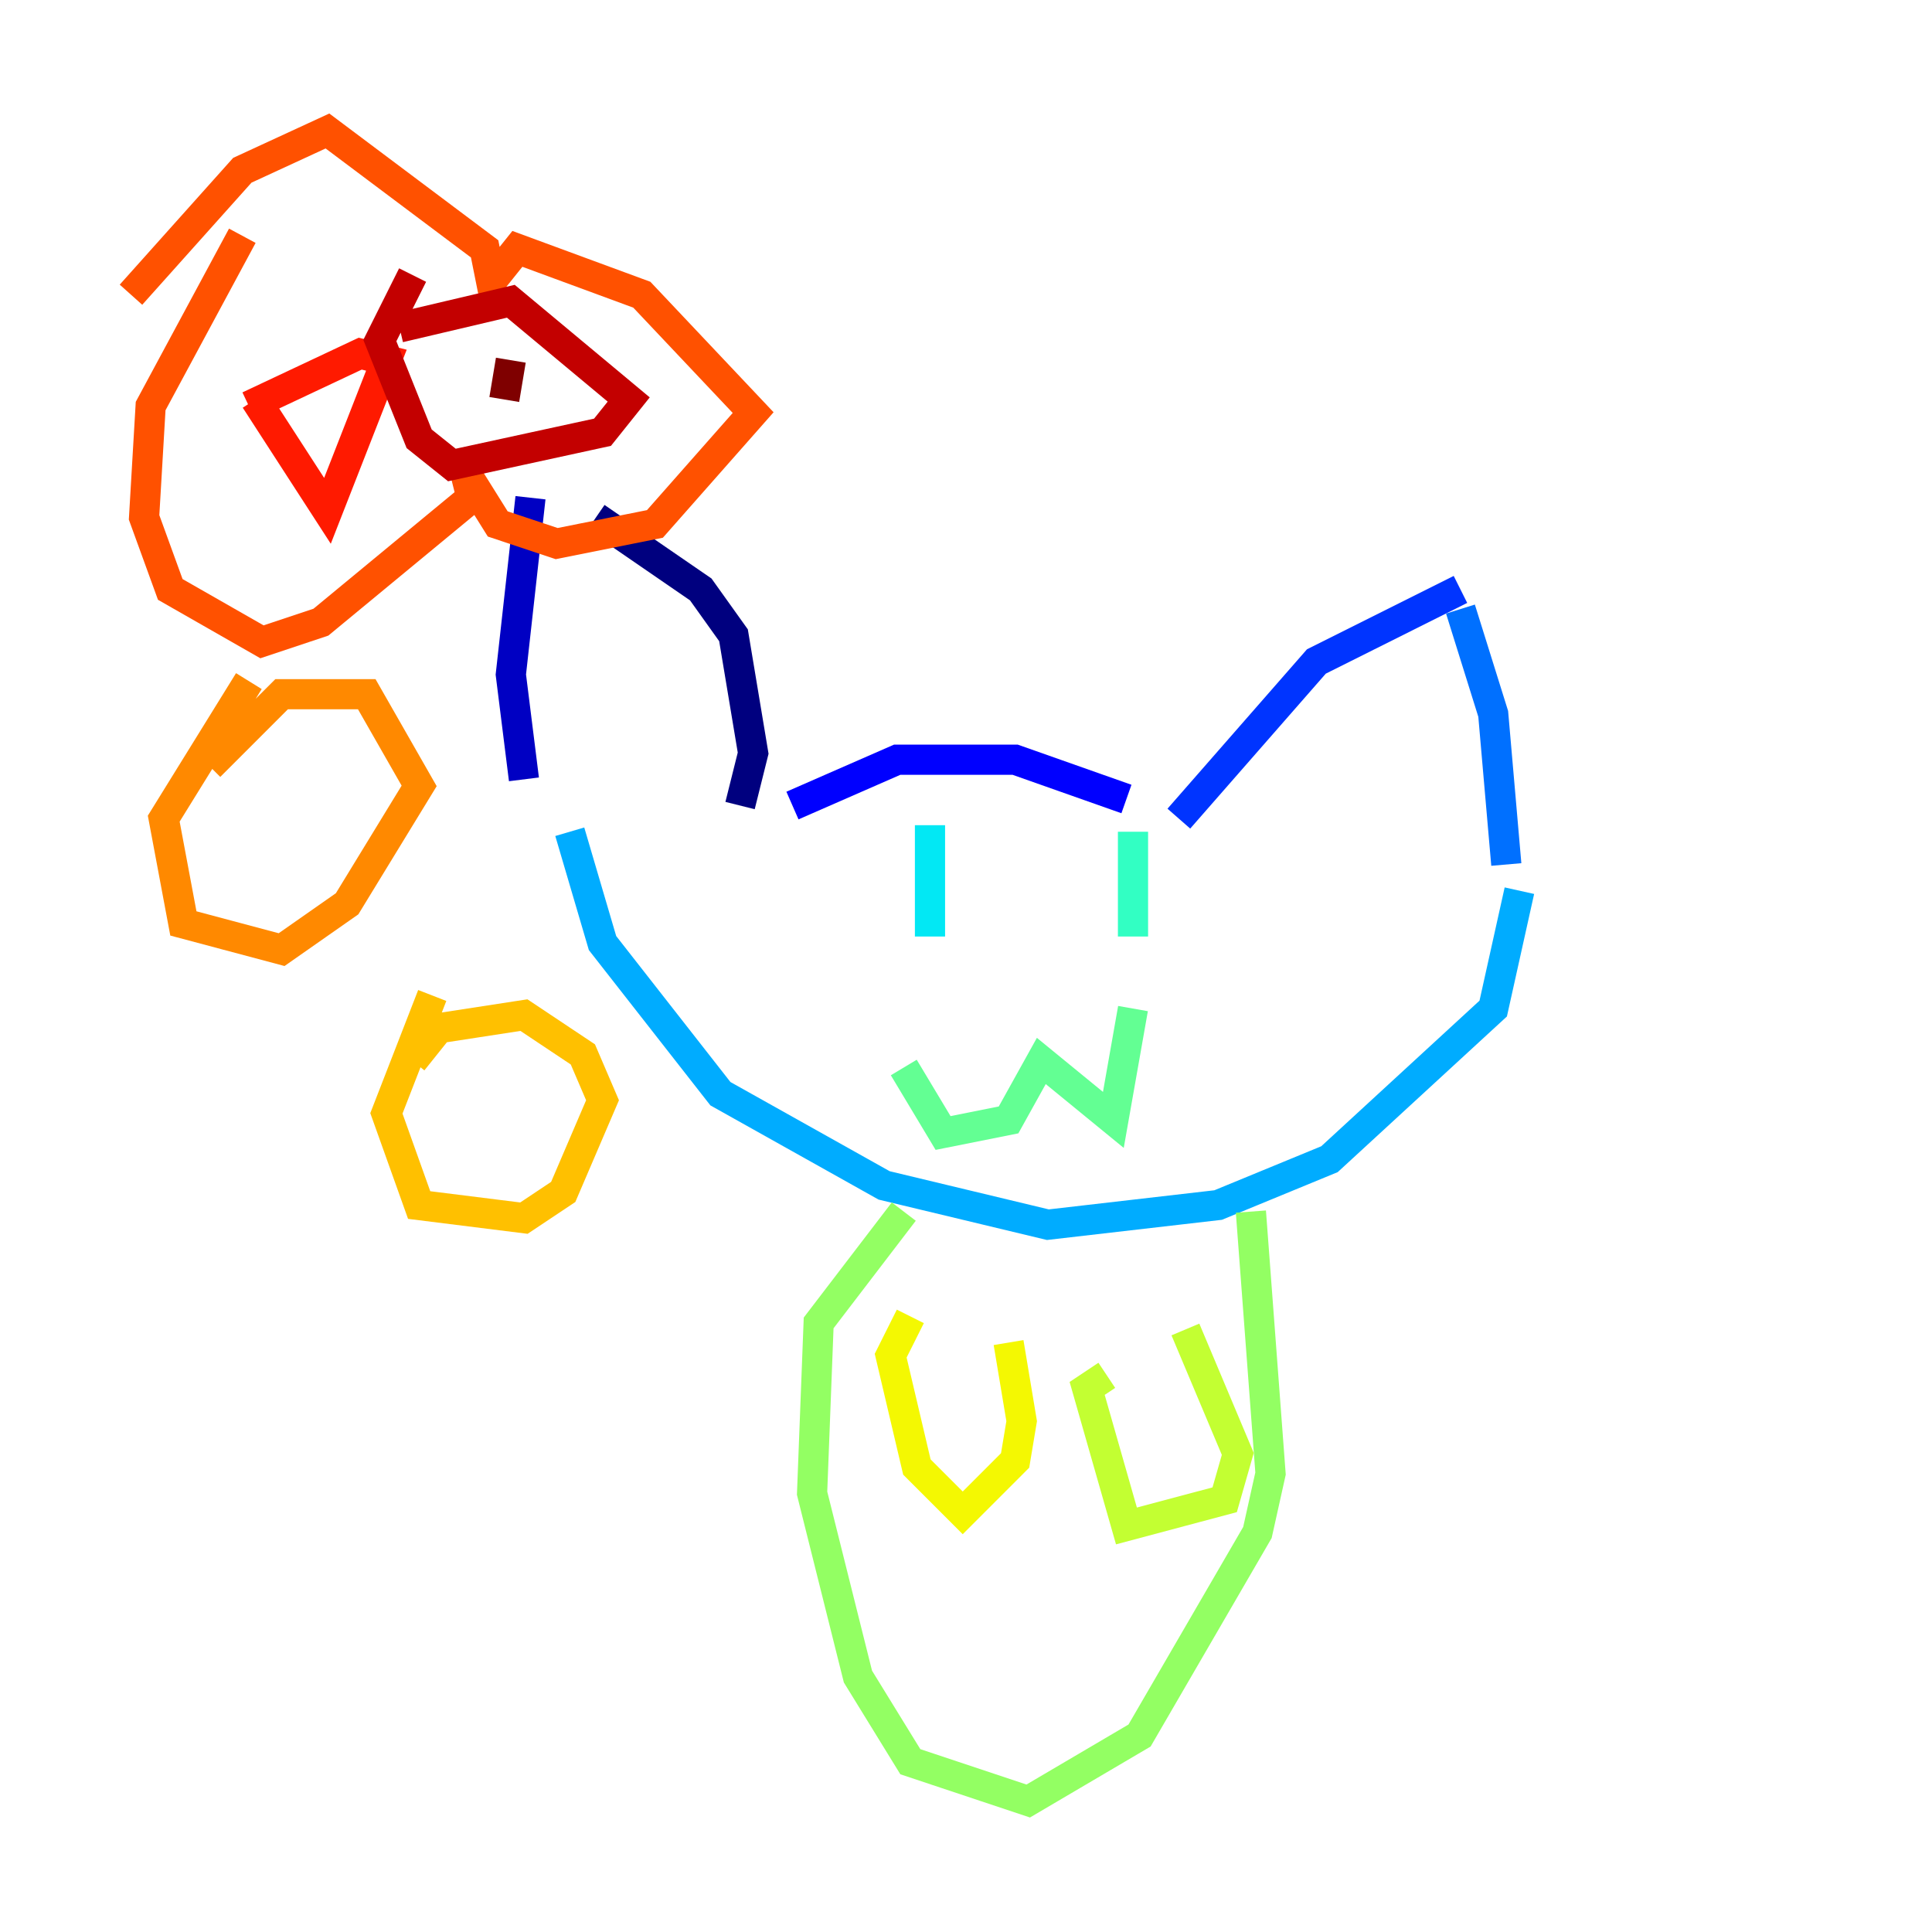 <?xml version="1.0" encoding="utf-8" ?>
<svg baseProfile="tiny" height="128" version="1.2" viewBox="0,0,128,128" width="128" xmlns="http://www.w3.org/2000/svg" xmlns:ev="http://www.w3.org/2001/xml-events" xmlns:xlink="http://www.w3.org/1999/xlink"><defs /><polyline fill="none" points="49.031,53.37 49.898,49.898 48.597,42.088 46.427,39.051 39.485,34.278" stroke="#00007f" stroke-width="2" /><polyline fill="none" points="35.146,32.976 33.844,44.691 34.712,51.634" stroke="#0000c3" stroke-width="2" /><polyline fill="none" points="52.502,53.37 59.444,50.332 67.254,50.332 74.63,52.936" stroke="#0000ff" stroke-width="2" /><polyline fill="none" points="78.102,54.237 87.214,43.824 96.759,39.051" stroke="#0034ff" stroke-width="2" /><polyline fill="none" points="96.759,40.352 98.929,47.295 99.797,57.275" stroke="#0070ff" stroke-width="2" /><polyline fill="none" points="100.664,59.01 98.929,66.82 88.081,76.8 80.705,79.837 69.424,81.139 58.576,78.536 47.729,72.461 39.919,62.481 37.749,55.105" stroke="#00acff" stroke-width="2" /><polyline fill="none" points="61.614,54.671 61.614,62.047" stroke="#02e8f4" stroke-width="2" /><polyline fill="none" points="75.064,55.105 75.064,62.047" stroke="#32ffc3" stroke-width="2" /><polyline fill="none" points="59.878,70.725 62.481,75.064 66.82,74.197 68.99,70.291 73.763,74.197 75.064,66.82" stroke="#63ff93" stroke-width="2" /><polyline fill="none" points="59.878,80.271 54.237,87.647 53.803,98.929 56.841,111.078 60.312,116.719 68.122,119.322 75.498,114.983 83.308,101.532 84.176,97.627 82.875,80.271" stroke="#93ff63" stroke-width="2" /><polyline fill="none" points="78.536,88.081 82.007,96.325 81.139,99.363 74.63,101.098 72.027,91.986 73.329,91.119" stroke="#c3ff32" stroke-width="2" /><polyline fill="none" points="66.82,88.949 67.688,94.156 67.254,96.759 63.783,100.231 60.746,97.193 59.01,89.817 60.312,87.214" stroke="#f4f802" stroke-width="2" /><polyline fill="none" points="28.637,65.953 25.6,73.763 27.77,79.837 34.712,80.705 37.315,78.969 39.919,72.895 38.617,69.858 34.712,67.254 29.071,68.122 27.336,70.291" stroke="#ffc000" stroke-width="2" /><polyline fill="none" points="16.488,45.125 10.848,54.237 12.149,61.18 18.658,62.915 22.997,59.878 27.77,52.068 24.298,45.993 18.658,45.993 13.885,50.766" stroke="#ff8900" stroke-width="2" /><polyline fill="none" points="16.054,15.62 9.98,26.902 9.546,34.278 11.281,39.051 17.356,42.522 21.261,41.22 31.241,32.976 30.807,31.241 32.976,34.712 36.881,36.014 43.39,34.712 49.898,27.336 42.522,19.525 34.278,16.488 32.542,18.658 32.108,16.488 21.695,8.678 16.054,11.281 8.678,19.525" stroke="#ff5100" stroke-width="2" /><polyline fill="none" points="16.922,26.468 21.695,33.844 25.6,23.864 23.864,23.43 16.488,26.902" stroke="#ff1a00" stroke-width="2" /><polyline fill="none" points="27.336,18.224 25.166,22.563 27.77,29.071 29.939,30.807 39.919,28.637 41.654,26.468 33.844,19.959 26.468,21.695" stroke="#c30000" stroke-width="2" /><polyline fill="none" points="33.41,26.468 33.844,23.864" stroke="#7f0000" stroke-width="2" /></svg>